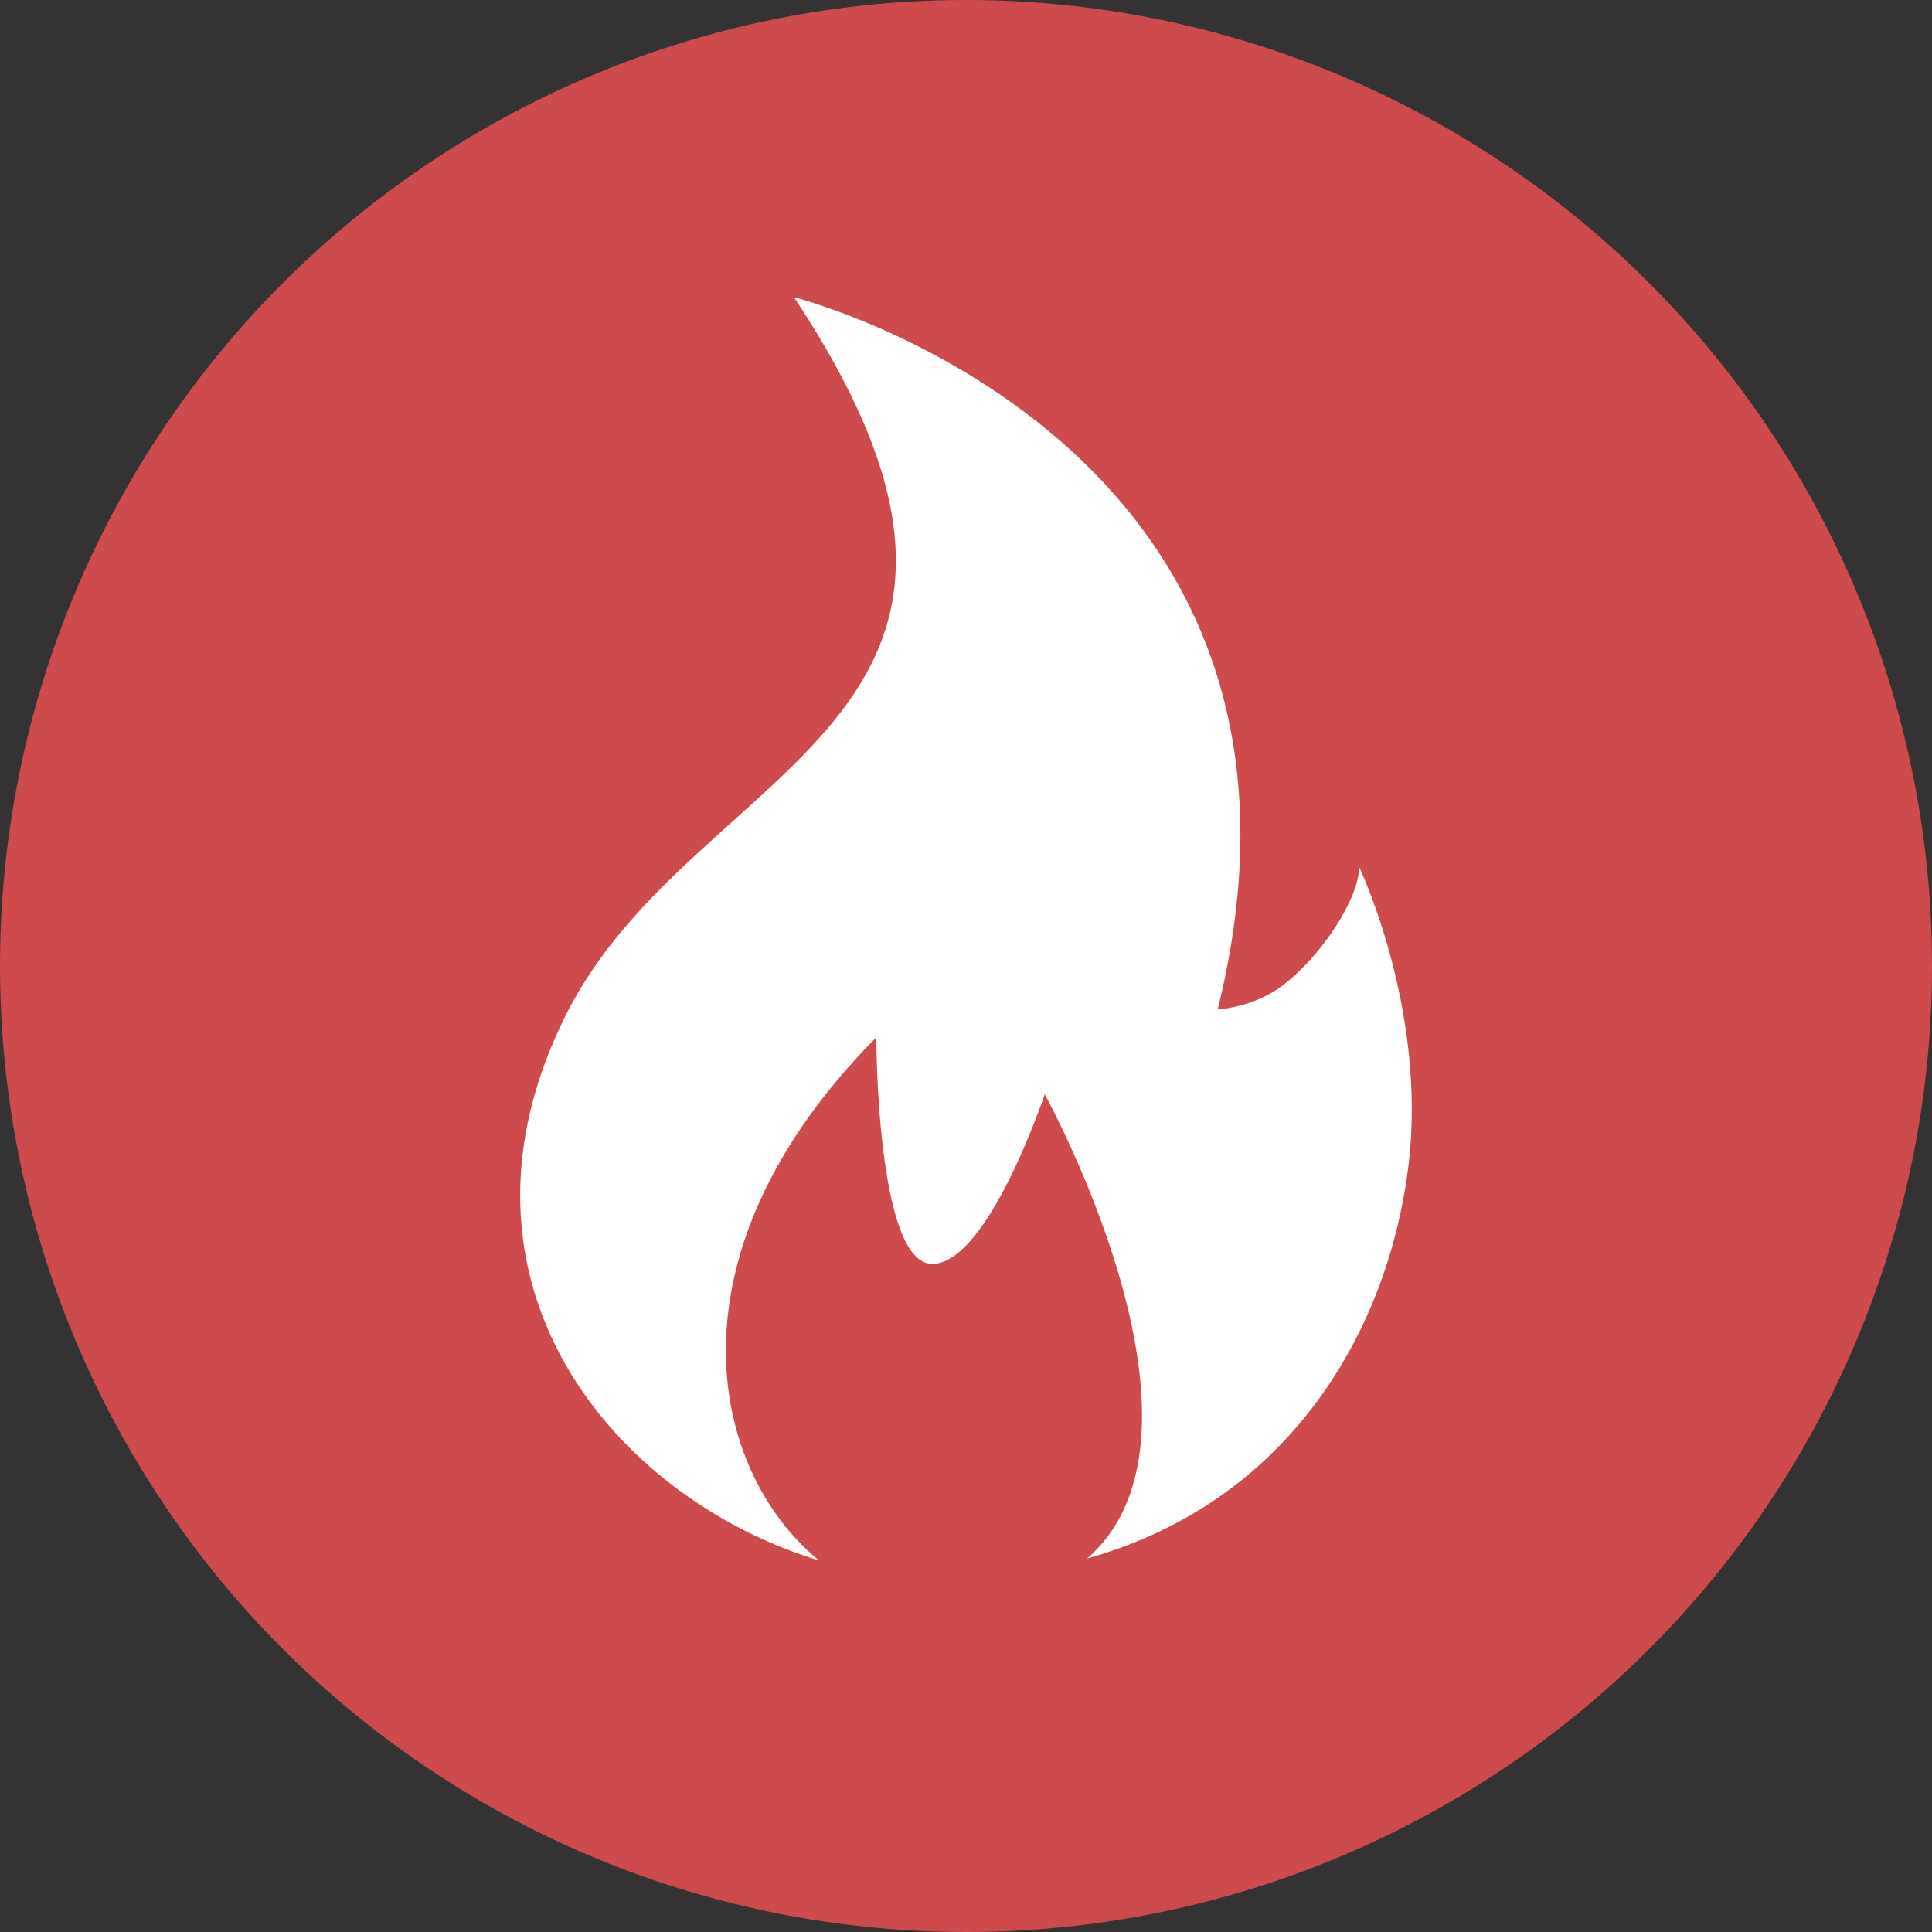 <svg width="26" height="26" viewBox="0 0 26 26" fill="none" xmlns="http://www.w3.org/2000/svg">
<rect x="0" y="0" width="26" height="26" fill="#333333" stroke="none"/>
<circle cx="13" cy="13" r="13" fill="#CF4B4B"/>
<path d="M11.793 13.96C11.793 13.96 11.793 17.009 12.545 17.009C13.298 17.009 14.059 14.726 14.059 14.726C14.059 14.726 16.577 19.283 14.63 20.974C17.416 20.19 18.697 17.828 18.956 15.676C19.207 13.576 18.29 11.668 18.29 11.668C18.29 12.086 17.797 12.853 17.261 13.262C16.871 13.559 16.387 13.585 16.387 13.585C18.29 5.917 10.685 4 10.685 4C14.492 9.742 9.344 10.23 7.622 13.646C5.814 17.236 8.254 20.163 11.022 21C9.543 19.789 8.903 16.878 11.793 13.96Z" fill="white"/>
</svg>
